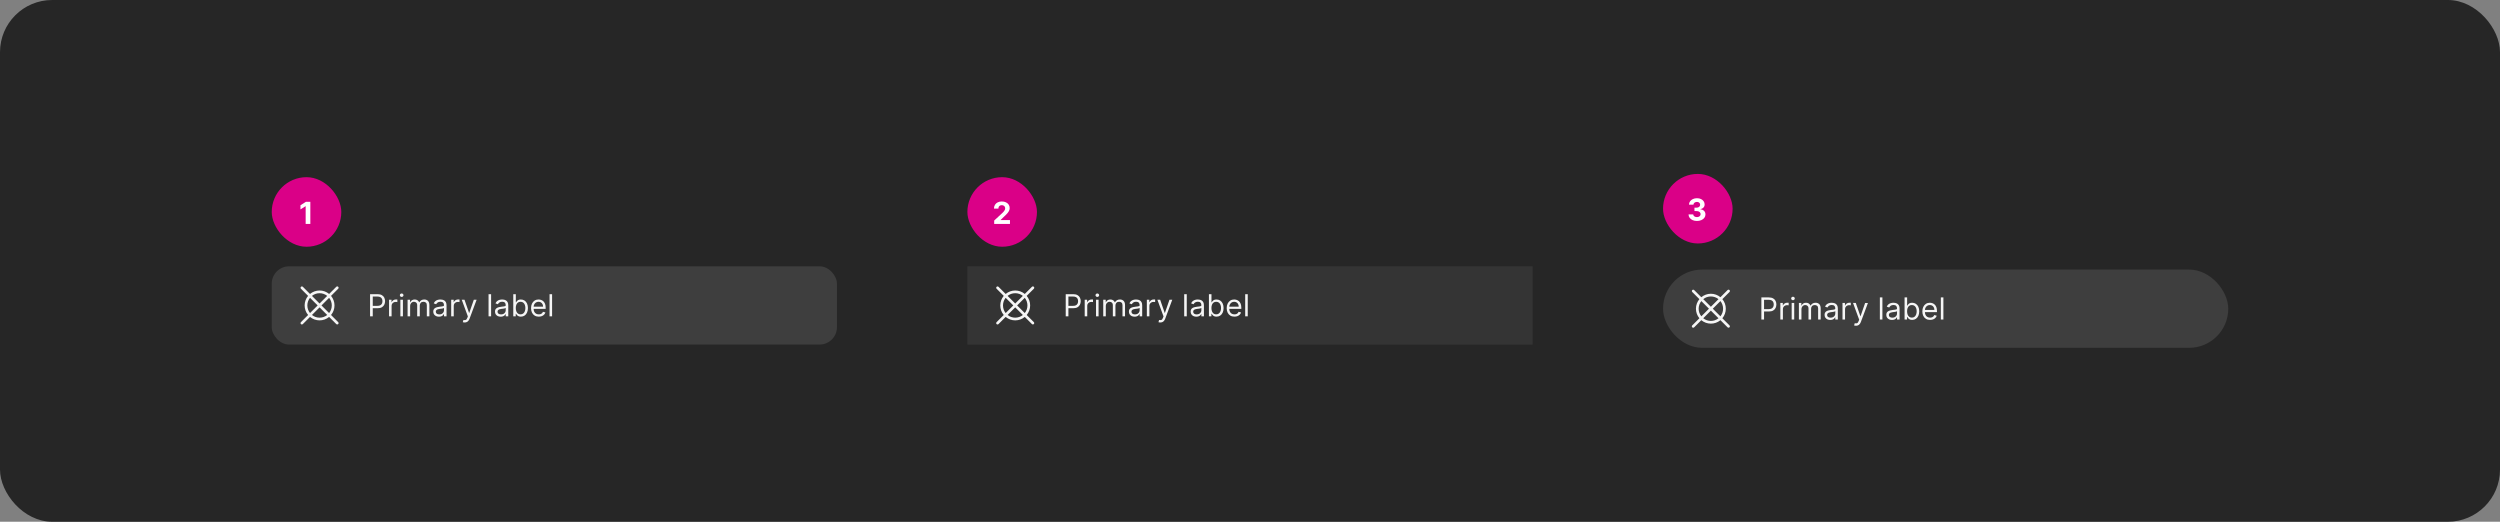 <svg width="1150" height="240" viewBox="0 0 1150 240" fill="none" xmlns="http://www.w3.org/2000/svg">
<rect x="0" y="0" width="1150" height="240" fill="#808080" stroke="none"/>
<rect width="1150" height="240" rx="24" fill="#262626"/>
<rect x="125" y="81.5" width="32" height="32" rx="16" fill="#DA0087"/>
<path d="M142.755 92.818V103H140.602V94.862H140.543L138.211 96.323V94.414L140.732 92.818H142.755Z" fill="white"/>
<rect x="125" y="122.5" width="260" height="36" rx="8" fill="white" fill-opacity="0.11"/>
<path d="M152.281 144.897C153.307 143.662 153.868 142.106 153.868 140.5C153.868 138.894 153.307 137.339 152.281 136.103L155.567 132.817C155.626 132.759 155.673 132.69 155.706 132.614C155.738 132.538 155.755 132.456 155.756 132.373C155.756 132.291 155.74 132.209 155.709 132.132C155.677 132.055 155.631 131.986 155.573 131.927C155.514 131.869 155.444 131.823 155.368 131.791C155.291 131.76 155.209 131.744 155.127 131.744C155.044 131.745 154.962 131.762 154.886 131.794C154.81 131.827 154.741 131.874 154.683 131.933L151.398 135.218C150.164 134.189 148.607 133.625 147 133.625C145.393 133.625 143.836 134.189 142.602 135.218L139.317 131.933C139.199 131.818 139.041 131.755 138.877 131.756C138.712 131.757 138.555 131.822 138.439 131.939C138.322 132.055 138.257 132.212 138.256 132.377C138.255 132.541 138.318 132.699 138.433 132.817L141.719 136.103C140.693 137.338 140.131 138.894 140.131 140.5C140.131 142.106 140.693 143.662 141.719 144.897L138.433 148.183C138.374 148.241 138.327 148.31 138.294 148.386C138.262 148.462 138.245 148.544 138.244 148.627C138.244 148.709 138.26 148.791 138.291 148.868C138.323 148.944 138.369 149.014 138.427 149.073C138.486 149.131 138.555 149.177 138.632 149.209C138.709 149.24 138.791 149.256 138.873 149.256C138.956 149.255 139.038 149.238 139.114 149.206C139.19 149.173 139.259 149.126 139.317 149.067L142.602 145.782C143.836 146.811 145.393 147.375 147 147.375C148.607 147.375 150.164 146.811 151.398 145.782L154.683 149.067C154.801 149.182 154.959 149.245 155.123 149.244C155.288 149.243 155.445 149.178 155.561 149.061C155.678 148.945 155.743 148.788 155.744 148.623C155.745 148.459 155.682 148.301 155.567 148.183L152.281 144.897ZM151.393 144.01L147.884 140.5L151.393 136.99C152.188 137.988 152.62 139.225 152.62 140.5C152.62 141.775 152.188 143.012 151.393 144.01ZM147 134.875C148.276 134.872 149.515 135.307 150.51 136.107L147 139.616L143.49 136.107C144.485 135.307 145.724 134.872 147 134.875ZM142.606 136.99L146.116 140.5L142.606 144.01C141.812 143.012 141.379 141.775 141.379 140.5C141.379 139.225 141.812 137.988 142.606 136.99ZM147 146.125C145.724 146.128 144.485 145.693 143.49 144.893L147 141.384L150.51 144.893C149.515 145.693 148.276 146.128 147 146.125Z" fill="white" fill-opacity="0.95"/>
<path d="M170.233 145.5V135.318H173.673C174.472 135.318 175.125 135.462 175.632 135.751C176.143 136.036 176.52 136.422 176.766 136.909C177.011 137.396 177.134 137.94 177.134 138.54C177.134 139.14 177.011 139.685 176.766 140.175C176.524 140.666 176.149 141.057 175.642 141.349C175.135 141.637 174.485 141.781 173.693 141.781H171.227V140.688H173.653C174.2 140.688 174.639 140.593 174.971 140.404C175.302 140.215 175.543 139.96 175.692 139.638C175.844 139.314 175.92 138.947 175.92 138.54C175.92 138.132 175.844 137.768 175.692 137.446C175.543 137.125 175.301 136.873 174.966 136.69C174.631 136.505 174.187 136.412 173.634 136.412H171.466V145.5H170.233ZM178.961 145.5V137.864H180.094V139.017H180.174C180.313 138.639 180.565 138.333 180.929 138.097C181.294 137.862 181.705 137.744 182.162 137.744C182.248 137.744 182.356 137.746 182.485 137.749C182.615 137.753 182.712 137.758 182.779 137.764V138.957C182.739 138.947 182.648 138.933 182.505 138.913C182.366 138.889 182.219 138.878 182.063 138.878C181.692 138.878 181.36 138.956 181.069 139.112C180.78 139.264 180.551 139.476 180.382 139.748C180.217 140.016 180.134 140.323 180.134 140.668V145.5H178.961ZM184.17 145.5V137.864H185.343V145.5H184.17ZM184.766 136.591C184.537 136.591 184.34 136.513 184.175 136.357C184.012 136.201 183.931 136.014 183.931 135.795C183.931 135.577 184.012 135.389 184.175 135.234C184.34 135.078 184.537 135 184.766 135C184.995 135 185.19 135.078 185.353 135.234C185.519 135.389 185.601 135.577 185.601 135.795C185.601 136.014 185.519 136.201 185.353 136.357C185.19 136.513 184.995 136.591 184.766 136.591ZM187.492 145.5V137.864H188.625V139.057H188.725C188.884 138.649 189.141 138.333 189.495 138.107C189.85 137.879 190.276 137.764 190.773 137.764C191.277 137.764 191.696 137.879 192.031 138.107C192.369 138.333 192.632 138.649 192.821 139.057H192.901C193.096 138.662 193.39 138.349 193.781 138.117C194.172 137.882 194.641 137.764 195.188 137.764C195.871 137.764 196.429 137.978 196.863 138.406C197.297 138.83 197.515 139.491 197.515 140.389V145.5H196.341V140.389C196.341 139.826 196.187 139.423 195.879 139.181C195.571 138.939 195.208 138.818 194.79 138.818C194.253 138.818 193.837 138.981 193.542 139.305C193.247 139.627 193.1 140.035 193.1 140.528V145.5H191.907V140.27C191.907 139.836 191.766 139.486 191.484 139.221C191.202 138.952 190.839 138.818 190.395 138.818C190.09 138.818 189.805 138.899 189.54 139.062C189.278 139.224 189.066 139.45 188.904 139.738C188.745 140.023 188.665 140.353 188.665 140.727V145.5H187.492ZM201.907 145.679C201.423 145.679 200.984 145.588 200.589 145.406C200.195 145.22 199.882 144.953 199.65 144.605C199.418 144.254 199.302 143.83 199.302 143.332C199.302 142.895 199.388 142.54 199.56 142.268C199.733 141.993 199.963 141.778 200.251 141.622C200.54 141.466 200.858 141.35 201.206 141.274C201.557 141.195 201.91 141.132 202.265 141.085C202.729 141.026 203.105 140.981 203.393 140.951C203.685 140.918 203.897 140.863 204.03 140.787C204.166 140.711 204.234 140.578 204.234 140.389V140.349C204.234 139.859 204.099 139.478 203.831 139.206C203.566 138.934 203.163 138.798 202.623 138.798C202.063 138.798 201.624 138.921 201.305 139.166C200.987 139.411 200.763 139.673 200.634 139.952L199.521 139.554C199.719 139.09 199.985 138.729 200.316 138.47C200.651 138.208 201.015 138.026 201.41 137.923C201.808 137.817 202.199 137.764 202.583 137.764C202.828 137.764 203.11 137.794 203.428 137.854C203.75 137.91 204.06 138.028 204.358 138.207C204.66 138.386 204.91 138.656 205.109 139.017C205.308 139.378 205.407 139.862 205.407 140.469V145.5H204.234V144.466H204.174C204.094 144.632 203.962 144.809 203.776 144.998C203.591 145.187 203.344 145.348 203.036 145.48C202.727 145.613 202.351 145.679 201.907 145.679ZM202.086 144.625C202.55 144.625 202.941 144.534 203.259 144.352C203.581 144.169 203.823 143.934 203.985 143.646C204.151 143.357 204.234 143.054 204.234 142.736V141.662C204.184 141.722 204.075 141.776 203.906 141.826C203.74 141.872 203.548 141.914 203.329 141.95C203.113 141.983 202.903 142.013 202.697 142.04C202.495 142.063 202.331 142.083 202.205 142.099C201.9 142.139 201.615 142.204 201.35 142.293C201.088 142.379 200.876 142.51 200.714 142.686C200.555 142.858 200.475 143.094 200.475 143.392C200.475 143.8 200.626 144.108 200.928 144.317C201.232 144.522 201.619 144.625 202.086 144.625ZM207.548 145.5V137.864H208.682V139.017H208.762C208.901 138.639 209.153 138.333 209.517 138.097C209.882 137.862 210.293 137.744 210.75 137.744C210.836 137.744 210.944 137.746 211.073 137.749C211.203 137.753 211.3 137.758 211.367 137.764V138.957C211.327 138.947 211.236 138.933 211.093 138.913C210.954 138.889 210.807 138.878 210.651 138.878C210.28 138.878 209.948 138.956 209.656 139.112C209.368 139.264 209.139 139.476 208.97 139.748C208.805 140.016 208.722 140.323 208.722 140.668V145.5H207.548ZM213.746 148.344C213.547 148.344 213.369 148.327 213.214 148.294C213.058 148.264 212.95 148.234 212.89 148.205L213.189 147.17C213.616 147.28 213.973 147.277 214.258 147.161C214.543 147.048 214.79 146.706 214.998 146.136L215.217 145.54L212.393 137.864H213.666L215.774 143.949H215.854L217.961 137.864L219.244 137.884L215.993 146.614C215.847 147.001 215.666 147.323 215.451 147.578C215.235 147.837 214.985 148.029 214.7 148.155C214.418 148.281 214.1 148.344 213.746 148.344ZM225.907 135.318V145.5H224.734V135.318H225.907ZM230.303 145.679C229.82 145.679 229.38 145.588 228.986 145.406C228.592 145.22 228.278 144.953 228.046 144.605C227.814 144.254 227.698 143.83 227.698 143.332C227.698 142.895 227.785 142.54 227.957 142.268C228.129 141.993 228.36 141.778 228.648 141.622C228.936 141.466 229.254 141.35 229.602 141.274C229.954 141.195 230.307 141.132 230.661 141.085C231.125 141.026 231.502 140.981 231.79 140.951C232.082 140.918 232.294 140.863 232.426 140.787C232.562 140.711 232.63 140.578 232.63 140.389V140.349C232.63 139.859 232.496 139.478 232.227 139.206C231.962 138.934 231.56 138.798 231.019 138.798C230.459 138.798 230.02 138.921 229.702 139.166C229.384 139.411 229.16 139.673 229.031 139.952L227.917 139.554C228.116 139.09 228.381 138.729 228.713 138.47C229.047 138.208 229.412 138.026 229.806 137.923C230.204 137.817 230.595 137.764 230.98 137.764C231.225 137.764 231.507 137.794 231.825 137.854C232.146 137.91 232.456 138.028 232.754 138.207C233.056 138.386 233.306 138.656 233.505 139.017C233.704 139.378 233.803 139.862 233.803 140.469V145.5H232.63V144.466H232.57C232.491 144.632 232.358 144.809 232.173 144.998C231.987 145.187 231.74 145.348 231.432 145.48C231.124 145.613 230.748 145.679 230.303 145.679ZM230.482 144.625C230.946 144.625 231.338 144.534 231.656 144.352C231.977 144.169 232.219 143.934 232.382 143.646C232.547 143.357 232.63 143.054 232.63 142.736V141.662C232.58 141.722 232.471 141.776 232.302 141.826C232.136 141.872 231.944 141.914 231.725 141.95C231.51 141.983 231.299 142.013 231.094 142.04C230.892 142.063 230.728 142.083 230.602 142.099C230.297 142.139 230.012 142.204 229.747 142.293C229.485 142.379 229.273 142.51 229.11 142.686C228.951 142.858 228.872 143.094 228.872 143.392C228.872 143.8 229.022 144.108 229.324 144.317C229.629 144.522 230.015 144.625 230.482 144.625ZM236.104 145.5V135.318H237.277V139.077H237.377C237.463 138.944 237.582 138.775 237.735 138.57C237.891 138.361 238.113 138.175 238.401 138.013C238.693 137.847 239.087 137.764 239.584 137.764C240.227 137.764 240.794 137.925 241.284 138.246C241.775 138.568 242.158 139.024 242.433 139.614C242.708 140.204 242.846 140.9 242.846 141.702C242.846 142.51 242.708 143.211 242.433 143.805C242.158 144.395 241.777 144.852 241.289 145.177C240.802 145.498 240.24 145.659 239.604 145.659C239.114 145.659 238.721 145.578 238.426 145.415C238.131 145.25 237.904 145.062 237.745 144.854C237.586 144.642 237.463 144.466 237.377 144.327H237.238V145.5H236.104ZM237.257 141.682C237.257 142.259 237.342 142.767 237.511 143.208C237.68 143.646 237.927 143.989 238.252 144.237C238.577 144.482 238.974 144.605 239.445 144.605C239.935 144.605 240.345 144.476 240.673 144.217C241.004 143.955 241.253 143.604 241.419 143.163C241.588 142.719 241.672 142.225 241.672 141.682C241.672 141.145 241.589 140.661 241.424 140.23C241.261 139.796 241.014 139.453 240.683 139.201C240.355 138.946 239.942 138.818 239.445 138.818C238.968 138.818 238.567 138.939 238.242 139.181C237.917 139.42 237.672 139.754 237.506 140.185C237.34 140.613 237.257 141.112 237.257 141.682ZM247.842 145.659C247.106 145.659 246.471 145.497 245.938 145.172C245.408 144.844 244.998 144.386 244.71 143.8C244.425 143.21 244.282 142.524 244.282 141.741C244.282 140.959 244.425 140.27 244.71 139.673C244.998 139.073 245.399 138.606 245.913 138.271C246.43 137.933 247.033 137.764 247.723 137.764C248.12 137.764 248.513 137.83 248.901 137.963C249.289 138.096 249.642 138.311 249.96 138.609C250.278 138.904 250.532 139.295 250.721 139.783C250.909 140.27 251.004 140.87 251.004 141.582V142.08H245.118V141.065H249.811C249.811 140.634 249.725 140.25 249.552 139.912C249.383 139.574 249.141 139.307 248.826 139.112C248.515 138.916 248.147 138.818 247.723 138.818C247.255 138.818 246.851 138.934 246.51 139.166C246.172 139.395 245.911 139.693 245.729 140.061C245.547 140.429 245.456 140.823 245.456 141.244V141.92C245.456 142.497 245.555 142.986 245.754 143.387C245.956 143.785 246.236 144.088 246.594 144.297C246.952 144.502 247.368 144.605 247.842 144.605C248.15 144.605 248.429 144.562 248.677 144.476C248.929 144.386 249.146 144.254 249.328 144.078C249.511 143.899 249.652 143.677 249.751 143.412L250.885 143.73C250.765 144.115 250.565 144.453 250.283 144.744C250.001 145.033 249.653 145.258 249.239 145.42C248.825 145.58 248.359 145.659 247.842 145.659ZM253.962 135.318V145.5H252.789V135.318H253.962Z" fill="white" fill-opacity="0.95"/>
<rect x="445" y="81.5" width="32" height="32" rx="16" fill="#DA0087"/>
<path d="M457.325 103V101.449L460.95 98.093C461.258 97.795 461.516 97.526 461.725 97.288C461.937 97.049 462.098 96.815 462.207 96.587C462.317 96.355 462.371 96.104 462.371 95.836C462.371 95.538 462.304 95.281 462.168 95.065C462.032 94.847 461.846 94.679 461.611 94.563C461.375 94.444 461.109 94.384 460.81 94.384C460.499 94.384 460.227 94.447 459.995 94.573C459.763 94.699 459.584 94.88 459.458 95.115C459.332 95.35 459.269 95.63 459.269 95.955H457.226C457.226 95.289 457.377 94.711 457.678 94.22C457.98 93.73 458.402 93.35 458.946 93.082C459.49 92.813 460.116 92.679 460.825 92.679C461.554 92.679 462.189 92.808 462.729 93.067C463.273 93.322 463.696 93.677 463.997 94.131C464.299 94.585 464.45 95.105 464.45 95.692C464.45 96.076 464.373 96.456 464.221 96.83C464.072 97.205 463.805 97.621 463.42 98.078C463.036 98.532 462.494 99.077 461.795 99.714L460.308 101.17V101.24H464.584V103H457.325Z" fill="white"/>
<rect width="260" height="36" transform="translate(445 122.5)" fill="white" fill-opacity="0.07"/>
<path d="M472.281 144.897C473.307 143.662 473.868 142.106 473.868 140.5C473.868 138.894 473.307 137.339 472.281 136.103L475.567 132.817C475.626 132.759 475.673 132.69 475.706 132.614C475.738 132.538 475.755 132.456 475.756 132.373C475.756 132.291 475.74 132.209 475.709 132.132C475.677 132.055 475.631 131.986 475.573 131.927C475.514 131.869 475.444 131.823 475.368 131.791C475.291 131.76 475.209 131.744 475.127 131.744C475.044 131.745 474.962 131.762 474.886 131.794C474.81 131.827 474.741 131.874 474.683 131.933L471.398 135.218C470.164 134.189 468.607 133.625 467 133.625C465.393 133.625 463.836 134.189 462.602 135.218L459.317 131.933C459.199 131.818 459.041 131.755 458.877 131.756C458.712 131.757 458.555 131.822 458.439 131.939C458.322 132.055 458.257 132.212 458.256 132.377C458.255 132.541 458.318 132.699 458.433 132.817L461.719 136.103C460.693 137.338 460.131 138.894 460.131 140.5C460.131 142.106 460.693 143.662 461.719 144.897L458.433 148.183C458.374 148.241 458.327 148.31 458.294 148.386C458.262 148.462 458.245 148.544 458.244 148.627C458.244 148.709 458.26 148.791 458.291 148.868C458.323 148.944 458.369 149.014 458.427 149.073C458.486 149.131 458.555 149.177 458.632 149.209C458.709 149.24 458.791 149.256 458.873 149.256C458.956 149.255 459.038 149.238 459.114 149.206C459.19 149.173 459.259 149.126 459.317 149.067L462.602 145.782C463.836 146.811 465.393 147.375 467 147.375C468.607 147.375 470.164 146.811 471.398 145.782L474.683 149.067C474.801 149.182 474.959 149.245 475.123 149.244C475.288 149.243 475.445 149.178 475.561 149.061C475.678 148.945 475.743 148.788 475.744 148.623C475.745 148.459 475.682 148.301 475.567 148.183L472.281 144.897ZM471.393 144.01L467.884 140.5L471.393 136.99C472.188 137.988 472.62 139.225 472.62 140.5C472.62 141.775 472.188 143.012 471.393 144.01ZM467 134.875C468.276 134.872 469.515 135.307 470.51 136.107L467 139.616L463.49 136.107C464.485 135.307 465.724 134.872 467 134.875ZM462.606 136.99L466.116 140.5L462.606 144.01C461.812 143.012 461.379 141.775 461.379 140.5C461.379 139.225 461.812 137.988 462.606 136.99ZM467 146.125C465.724 146.128 464.485 145.693 463.49 144.893L467 141.384L470.51 144.893C469.515 145.693 468.276 146.128 467 146.125Z" fill="white" fill-opacity="0.95"/>
<path d="M490.233 145.5V135.318H493.673C494.472 135.318 495.125 135.462 495.632 135.751C496.143 136.036 496.52 136.422 496.766 136.909C497.011 137.396 497.134 137.94 497.134 138.54C497.134 139.14 497.011 139.685 496.766 140.175C496.524 140.666 496.149 141.057 495.642 141.349C495.135 141.637 494.485 141.781 493.693 141.781H491.227V140.688H493.653C494.2 140.688 494.639 140.593 494.971 140.404C495.302 140.215 495.543 139.96 495.692 139.638C495.844 139.314 495.92 138.947 495.92 138.54C495.92 138.132 495.844 137.768 495.692 137.446C495.543 137.125 495.301 136.873 494.966 136.69C494.631 136.505 494.187 136.412 493.634 136.412H491.466V145.5H490.233ZM498.961 145.5V137.864H500.094V139.017H500.174C500.313 138.639 500.565 138.333 500.929 138.097C501.294 137.862 501.705 137.744 502.162 137.744C502.248 137.744 502.356 137.746 502.485 137.749C502.615 137.753 502.712 137.758 502.779 137.764V138.957C502.739 138.947 502.648 138.933 502.505 138.913C502.366 138.889 502.219 138.878 502.063 138.878C501.692 138.878 501.36 138.956 501.069 139.112C500.78 139.264 500.551 139.476 500.382 139.748C500.217 140.016 500.134 140.323 500.134 140.668V145.5H498.961ZM504.17 145.5V137.864H505.343V145.5H504.17ZM504.766 136.591C504.537 136.591 504.34 136.513 504.175 136.357C504.012 136.201 503.931 136.014 503.931 135.795C503.931 135.577 504.012 135.389 504.175 135.234C504.34 135.078 504.537 135 504.766 135C504.995 135 505.19 135.078 505.353 135.234C505.519 135.389 505.601 135.577 505.601 135.795C505.601 136.014 505.519 136.201 505.353 136.357C505.19 136.513 504.995 136.591 504.766 136.591ZM507.492 145.5V137.864H508.625V139.057H508.725C508.884 138.649 509.141 138.333 509.495 138.107C509.85 137.879 510.276 137.764 510.773 137.764C511.277 137.764 511.696 137.879 512.031 138.107C512.369 138.333 512.632 138.649 512.821 139.057H512.901C513.096 138.662 513.39 138.349 513.781 138.117C514.172 137.882 514.641 137.764 515.188 137.764C515.871 137.764 516.429 137.978 516.863 138.406C517.297 138.83 517.515 139.491 517.515 140.389V145.5H516.341V140.389C516.341 139.826 516.187 139.423 515.879 139.181C515.571 138.939 515.208 138.818 514.79 138.818C514.253 138.818 513.837 138.981 513.542 139.305C513.247 139.627 513.1 140.035 513.1 140.528V145.5H511.907V140.27C511.907 139.836 511.766 139.486 511.484 139.221C511.202 138.952 510.839 138.818 510.395 138.818C510.09 138.818 509.805 138.899 509.54 139.062C509.278 139.224 509.066 139.45 508.904 139.738C508.745 140.023 508.665 140.353 508.665 140.727V145.5H507.492ZM521.907 145.679C521.423 145.679 520.984 145.588 520.589 145.406C520.195 145.22 519.882 144.953 519.65 144.605C519.418 144.254 519.302 143.83 519.302 143.332C519.302 142.895 519.388 142.54 519.56 142.268C519.733 141.993 519.963 141.778 520.251 141.622C520.54 141.466 520.858 141.35 521.206 141.274C521.557 141.195 521.91 141.132 522.265 141.085C522.729 141.026 523.105 140.981 523.393 140.951C523.685 140.918 523.897 140.863 524.03 140.787C524.166 140.711 524.234 140.578 524.234 140.389V140.349C524.234 139.859 524.099 139.478 523.831 139.206C523.566 138.934 523.163 138.798 522.623 138.798C522.063 138.798 521.624 138.921 521.305 139.166C520.987 139.411 520.763 139.673 520.634 139.952L519.521 139.554C519.719 139.09 519.985 138.729 520.316 138.47C520.651 138.208 521.015 138.026 521.41 137.923C521.808 137.817 522.199 137.764 522.583 137.764C522.828 137.764 523.11 137.794 523.428 137.854C523.75 137.91 524.06 138.028 524.358 138.207C524.66 138.386 524.91 138.656 525.109 139.017C525.308 139.378 525.407 139.862 525.407 140.469V145.5H524.234V144.466H524.174C524.094 144.632 523.962 144.809 523.776 144.998C523.591 145.187 523.344 145.348 523.036 145.48C522.727 145.613 522.351 145.679 521.907 145.679ZM522.086 144.625C522.55 144.625 522.941 144.534 523.259 144.352C523.581 144.169 523.823 143.934 523.985 143.646C524.151 143.357 524.234 143.054 524.234 142.736V141.662C524.184 141.722 524.075 141.776 523.906 141.826C523.74 141.872 523.548 141.914 523.329 141.95C523.113 141.983 522.903 142.013 522.697 142.04C522.495 142.063 522.331 142.083 522.205 142.099C521.9 142.139 521.615 142.204 521.35 142.293C521.088 142.379 520.876 142.51 520.714 142.686C520.555 142.858 520.475 143.094 520.475 143.392C520.475 143.8 520.626 144.108 520.928 144.317C521.232 144.522 521.619 144.625 522.086 144.625ZM527.548 145.5V137.864H528.682V139.017H528.762C528.901 138.639 529.153 138.333 529.517 138.097C529.882 137.862 530.293 137.744 530.75 137.744C530.836 137.744 530.944 137.746 531.073 137.749C531.203 137.753 531.3 137.758 531.367 137.764V138.957C531.327 138.947 531.236 138.933 531.093 138.913C530.954 138.889 530.807 138.878 530.651 138.878C530.28 138.878 529.948 138.956 529.656 139.112C529.368 139.264 529.139 139.476 528.97 139.748C528.805 140.016 528.722 140.323 528.722 140.668V145.5H527.548ZM533.746 148.344C533.547 148.344 533.369 148.327 533.214 148.294C533.058 148.264 532.95 148.234 532.89 148.205L533.189 147.17C533.616 147.28 533.973 147.277 534.258 147.161C534.543 147.048 534.79 146.706 534.998 146.136L535.217 145.54L532.393 137.864H533.666L535.774 143.949H535.854L537.961 137.864L539.244 137.884L535.993 146.614C535.847 147.001 535.666 147.323 535.451 147.578C535.235 147.837 534.985 148.029 534.7 148.155C534.418 148.281 534.1 148.344 533.746 148.344ZM545.907 135.318V145.5H544.734V135.318H545.907ZM550.303 145.679C549.82 145.679 549.38 145.588 548.986 145.406C548.592 145.22 548.278 144.953 548.046 144.605C547.814 144.254 547.698 143.83 547.698 143.332C547.698 142.895 547.785 142.54 547.957 142.268C548.129 141.993 548.36 141.778 548.648 141.622C548.936 141.466 549.254 141.35 549.602 141.274C549.954 141.195 550.307 141.132 550.661 141.085C551.125 141.026 551.502 140.981 551.79 140.951C552.082 140.918 552.294 140.863 552.426 140.787C552.562 140.711 552.63 140.578 552.63 140.389V140.349C552.63 139.859 552.496 139.478 552.227 139.206C551.962 138.934 551.56 138.798 551.019 138.798C550.459 138.798 550.02 138.921 549.702 139.166C549.384 139.411 549.16 139.673 549.031 139.952L547.917 139.554C548.116 139.09 548.381 138.729 548.713 138.47C549.047 138.208 549.412 138.026 549.806 137.923C550.204 137.817 550.595 137.764 550.98 137.764C551.225 137.764 551.507 137.794 551.825 137.854C552.146 137.91 552.456 138.028 552.754 138.207C553.056 138.386 553.306 138.656 553.505 139.017C553.704 139.378 553.803 139.862 553.803 140.469V145.5H552.63V144.466H552.57C552.491 144.632 552.358 144.809 552.173 144.998C551.987 145.187 551.74 145.348 551.432 145.48C551.124 145.613 550.748 145.679 550.303 145.679ZM550.482 144.625C550.946 144.625 551.338 144.534 551.656 144.352C551.977 144.169 552.219 143.934 552.382 143.646C552.547 143.357 552.63 143.054 552.63 142.736V141.662C552.58 141.722 552.471 141.776 552.302 141.826C552.136 141.872 551.944 141.914 551.725 141.95C551.51 141.983 551.299 142.013 551.094 142.04C550.892 142.063 550.728 142.083 550.602 142.099C550.297 142.139 550.012 142.204 549.747 142.293C549.485 142.379 549.273 142.51 549.11 142.686C548.951 142.858 548.872 143.094 548.872 143.392C548.872 143.8 549.022 144.108 549.324 144.317C549.629 144.522 550.015 144.625 550.482 144.625ZM556.104 145.5V135.318H557.277V139.077H557.377C557.463 138.944 557.582 138.775 557.735 138.57C557.891 138.361 558.113 138.175 558.401 138.013C558.693 137.847 559.087 137.764 559.584 137.764C560.227 137.764 560.794 137.925 561.284 138.246C561.775 138.568 562.158 139.024 562.433 139.614C562.708 140.204 562.846 140.9 562.846 141.702C562.846 142.51 562.708 143.211 562.433 143.805C562.158 144.395 561.777 144.852 561.289 145.177C560.802 145.498 560.24 145.659 559.604 145.659C559.114 145.659 558.721 145.578 558.426 145.415C558.131 145.25 557.904 145.062 557.745 144.854C557.586 144.642 557.463 144.466 557.377 144.327H557.238V145.5H556.104ZM557.257 141.682C557.257 142.259 557.342 142.767 557.511 143.208C557.68 143.646 557.927 143.989 558.252 144.237C558.577 144.482 558.974 144.605 559.445 144.605C559.935 144.605 560.345 144.476 560.673 144.217C561.004 143.955 561.253 143.604 561.419 143.163C561.588 142.719 561.672 142.225 561.672 141.682C561.672 141.145 561.589 140.661 561.424 140.23C561.261 139.796 561.014 139.453 560.683 139.201C560.355 138.946 559.942 138.818 559.445 138.818C558.968 138.818 558.567 138.939 558.242 139.181C557.917 139.42 557.672 139.754 557.506 140.185C557.34 140.613 557.257 141.112 557.257 141.682ZM567.842 145.659C567.106 145.659 566.471 145.497 565.938 145.172C565.408 144.844 564.998 144.386 564.71 143.8C564.425 143.21 564.282 142.524 564.282 141.741C564.282 140.959 564.425 140.27 564.71 139.673C564.998 139.073 565.399 138.606 565.913 138.271C566.43 137.933 567.033 137.764 567.723 137.764C568.12 137.764 568.513 137.83 568.901 137.963C569.289 138.096 569.642 138.311 569.96 138.609C570.278 138.904 570.532 139.295 570.721 139.783C570.909 140.27 571.004 140.87 571.004 141.582V142.08H565.118V141.065H569.811C569.811 140.634 569.725 140.25 569.552 139.912C569.383 139.574 569.141 139.307 568.826 139.112C568.515 138.916 568.147 138.818 567.723 138.818C567.255 138.818 566.851 138.934 566.51 139.166C566.172 139.395 565.911 139.693 565.729 140.061C565.547 140.429 565.456 140.823 565.456 141.244V141.92C565.456 142.497 565.555 142.986 565.754 143.387C565.956 143.785 566.236 144.088 566.594 144.297C566.952 144.502 567.368 144.605 567.842 144.605C568.15 144.605 568.429 144.562 568.677 144.476C568.929 144.386 569.146 144.254 569.328 144.078C569.511 143.899 569.652 143.677 569.751 143.412L570.885 143.73C570.765 144.115 570.565 144.453 570.283 144.744C570.001 145.033 569.653 145.258 569.239 145.42C568.825 145.58 568.359 145.659 567.842 145.659ZM573.962 135.318V145.5H572.789V135.318H573.962Z" fill="white" fill-opacity="0.95"/>
<rect x="765" y="80" width="32" height="32" rx="16" fill="#DA0087"/>
<path d="M780.589 101.639C779.846 101.639 779.185 101.512 778.605 101.256C778.028 100.998 777.573 100.643 777.238 100.192C776.906 99.738 776.736 99.215 776.726 98.621H778.893C778.907 98.87 778.988 99.089 779.137 99.278C779.29 99.463 779.492 99.608 779.744 99.71C779.996 99.813 780.279 99.864 780.594 99.864C780.922 99.864 781.212 99.806 781.464 99.69C781.716 99.574 781.913 99.414 782.055 99.208C782.198 99.003 782.269 98.766 782.269 98.497C782.269 98.225 782.193 97.985 782.04 97.776C781.891 97.564 781.676 97.398 781.394 97.279C781.116 97.16 780.784 97.1 780.4 97.1H779.45V95.519H780.4C780.725 95.519 781.011 95.463 781.26 95.35C781.512 95.237 781.707 95.082 781.847 94.883C781.986 94.681 782.055 94.445 782.055 94.177C782.055 93.922 781.994 93.698 781.871 93.506C781.752 93.31 781.583 93.158 781.364 93.048C781.149 92.939 780.897 92.884 780.609 92.884C780.317 92.884 780.05 92.937 779.808 93.043C779.566 93.146 779.372 93.294 779.227 93.486C779.081 93.678 779.003 93.903 778.993 94.162H776.93C776.94 93.575 777.107 93.058 777.432 92.611C777.757 92.163 778.194 91.814 778.744 91.562C779.298 91.307 779.923 91.179 780.619 91.179C781.321 91.179 781.936 91.307 782.463 91.562C782.99 91.817 783.399 92.162 783.691 92.596C783.986 93.027 784.132 93.511 784.129 94.048C784.132 94.618 783.955 95.093 783.597 95.474C783.242 95.856 782.78 96.097 782.21 96.2V96.28C782.959 96.376 783.529 96.636 783.92 97.06C784.314 97.481 784.51 98.008 784.506 98.641C784.51 99.221 784.342 99.737 784.004 100.188C783.67 100.638 783.207 100.993 782.617 101.251C782.027 101.51 781.351 101.639 780.589 101.639Z" fill="white"/>
<rect x="765" y="124" width="260" height="36" rx="18" fill="white" fill-opacity="0.11"/>
<path d="M792.281 146.397C793.307 145.162 793.868 143.606 793.868 142C793.868 140.394 793.307 138.839 792.281 137.603L795.567 134.317C795.626 134.259 795.673 134.19 795.706 134.114C795.738 134.038 795.755 133.956 795.756 133.873C795.756 133.791 795.74 133.709 795.709 133.632C795.677 133.555 795.631 133.486 795.573 133.427C795.514 133.369 795.444 133.323 795.368 133.291C795.291 133.26 795.209 133.244 795.127 133.244C795.044 133.245 794.962 133.262 794.886 133.294C794.81 133.327 794.741 133.374 794.683 133.433L791.398 136.718C790.164 135.689 788.607 135.125 787 135.125C785.393 135.125 783.836 135.689 782.602 136.718L779.317 133.433C779.199 133.318 779.041 133.255 778.877 133.256C778.712 133.257 778.555 133.322 778.439 133.439C778.322 133.555 778.257 133.712 778.256 133.877C778.255 134.041 778.318 134.199 778.433 134.317L781.719 137.603C780.693 138.838 780.131 140.394 780.131 142C780.131 143.606 780.693 145.162 781.719 146.397L778.433 149.683C778.374 149.741 778.327 149.81 778.294 149.886C778.262 149.962 778.245 150.044 778.244 150.127C778.244 150.209 778.26 150.291 778.291 150.368C778.323 150.444 778.369 150.514 778.427 150.573C778.486 150.631 778.555 150.677 778.632 150.709C778.709 150.74 778.791 150.756 778.873 150.756C778.956 150.755 779.038 150.738 779.114 150.706C779.19 150.673 779.259 150.626 779.317 150.567L782.602 147.282C783.836 148.311 785.393 148.875 787 148.875C788.607 148.875 790.164 148.311 791.398 147.282L794.683 150.567C794.801 150.682 794.959 150.745 795.123 150.744C795.288 150.743 795.445 150.678 795.561 150.561C795.678 150.445 795.743 150.288 795.744 150.123C795.745 149.959 795.682 149.801 795.567 149.683L792.281 146.397ZM791.393 145.51L787.884 142L791.393 138.49C792.188 139.488 792.62 140.725 792.62 142C792.62 143.275 792.188 144.512 791.393 145.51ZM787 136.375C788.276 136.372 789.515 136.807 790.51 137.607L787 141.116L783.49 137.607C784.485 136.807 785.724 136.372 787 136.375ZM782.606 138.49L786.116 142L782.606 145.51C781.812 144.512 781.379 143.275 781.379 142C781.379 140.725 781.812 139.488 782.606 138.49ZM787 147.625C785.724 147.628 784.485 147.193 783.49 146.393L787 142.884L790.51 146.393C789.515 147.193 788.276 147.628 787 147.625Z" fill="white" fill-opacity="0.95"/>
<path d="M810.233 147V136.818H813.673C814.472 136.818 815.125 136.962 815.632 137.251C816.143 137.536 816.52 137.922 816.766 138.409C817.011 138.896 817.134 139.44 817.134 140.04C817.134 140.64 817.011 141.185 816.766 141.675C816.524 142.166 816.149 142.557 815.642 142.849C815.135 143.137 814.485 143.281 813.693 143.281H811.227V142.188H813.653C814.2 142.188 814.639 142.093 814.971 141.904C815.302 141.715 815.543 141.46 815.692 141.138C815.844 140.814 815.92 140.447 815.92 140.04C815.92 139.632 815.844 139.268 815.692 138.946C815.543 138.625 815.301 138.373 814.966 138.19C814.631 138.005 814.187 137.912 813.634 137.912H811.466V147H810.233ZM818.961 147V139.364H820.094V140.517H820.174C820.313 140.139 820.565 139.833 820.929 139.597C821.294 139.362 821.705 139.244 822.162 139.244C822.248 139.244 822.356 139.246 822.485 139.249C822.615 139.253 822.712 139.258 822.779 139.264V140.457C822.739 140.447 822.648 140.433 822.505 140.413C822.366 140.389 822.219 140.378 822.063 140.378C821.692 140.378 821.36 140.456 821.069 140.612C820.78 140.764 820.551 140.976 820.382 141.248C820.217 141.516 820.134 141.823 820.134 142.168V147H818.961ZM824.17 147V139.364H825.343V147H824.17ZM824.766 138.091C824.537 138.091 824.34 138.013 824.175 137.857C824.012 137.701 823.931 137.514 823.931 137.295C823.931 137.077 824.012 136.889 824.175 136.734C824.34 136.578 824.537 136.5 824.766 136.5C824.995 136.5 825.19 136.578 825.353 136.734C825.519 136.889 825.601 137.077 825.601 137.295C825.601 137.514 825.519 137.701 825.353 137.857C825.19 138.013 824.995 138.091 824.766 138.091ZM827.492 147V139.364H828.625V140.557H828.725C828.884 140.149 829.141 139.833 829.495 139.607C829.85 139.379 830.276 139.264 830.773 139.264C831.277 139.264 831.696 139.379 832.031 139.607C832.369 139.833 832.632 140.149 832.821 140.557H832.901C833.096 140.162 833.39 139.849 833.781 139.617C834.172 139.382 834.641 139.264 835.188 139.264C835.871 139.264 836.429 139.478 836.863 139.906C837.297 140.33 837.515 140.991 837.515 141.889V147H836.341V141.889C836.341 141.326 836.187 140.923 835.879 140.681C835.571 140.439 835.208 140.318 834.79 140.318C834.253 140.318 833.837 140.481 833.542 140.805C833.247 141.127 833.1 141.535 833.1 142.028V147H831.907V141.77C831.907 141.336 831.766 140.986 831.484 140.721C831.202 140.452 830.839 140.318 830.395 140.318C830.09 140.318 829.805 140.399 829.54 140.562C829.278 140.724 829.066 140.95 828.904 141.238C828.745 141.523 828.665 141.853 828.665 142.227V147H827.492ZM841.907 147.179C841.423 147.179 840.984 147.088 840.589 146.906C840.195 146.72 839.882 146.453 839.65 146.105C839.418 145.754 839.302 145.33 839.302 144.832C839.302 144.395 839.388 144.04 839.56 143.768C839.733 143.493 839.963 143.278 840.251 143.122C840.54 142.966 840.858 142.85 841.206 142.774C841.557 142.695 841.91 142.632 842.265 142.585C842.729 142.526 843.105 142.481 843.393 142.451C843.685 142.418 843.897 142.363 844.03 142.287C844.166 142.211 844.234 142.078 844.234 141.889V141.849C844.234 141.359 844.099 140.978 843.831 140.706C843.566 140.434 843.163 140.298 842.623 140.298C842.063 140.298 841.624 140.421 841.305 140.666C840.987 140.911 840.763 141.173 840.634 141.452L839.521 141.054C839.719 140.59 839.985 140.229 840.316 139.97C840.651 139.708 841.015 139.526 841.41 139.423C841.808 139.317 842.199 139.264 842.583 139.264C842.828 139.264 843.11 139.294 843.428 139.354C843.75 139.41 844.06 139.528 844.358 139.707C844.66 139.886 844.91 140.156 845.109 140.517C845.308 140.878 845.407 141.362 845.407 141.969V147H844.234V145.966H844.174C844.094 146.132 843.962 146.309 843.776 146.498C843.591 146.687 843.344 146.848 843.036 146.98C842.727 147.113 842.351 147.179 841.907 147.179ZM842.086 146.125C842.55 146.125 842.941 146.034 843.259 145.852C843.581 145.669 843.823 145.434 843.985 145.146C844.151 144.857 844.234 144.554 844.234 144.236V143.162C844.184 143.222 844.075 143.276 843.906 143.326C843.74 143.372 843.548 143.414 843.329 143.45C843.113 143.483 842.903 143.513 842.697 143.54C842.495 143.563 842.331 143.583 842.205 143.599C841.9 143.639 841.615 143.704 841.35 143.793C841.088 143.879 840.876 144.01 840.714 144.186C840.555 144.358 840.475 144.594 840.475 144.892C840.475 145.3 840.626 145.608 840.928 145.817C841.232 146.022 841.619 146.125 842.086 146.125ZM847.548 147V139.364H848.682V140.517H848.762C848.901 140.139 849.153 139.833 849.517 139.597C849.882 139.362 850.293 139.244 850.75 139.244C850.836 139.244 850.944 139.246 851.073 139.249C851.203 139.253 851.3 139.258 851.367 139.264V140.457C851.327 140.447 851.236 140.433 851.093 140.413C850.954 140.389 850.807 140.378 850.651 140.378C850.28 140.378 849.948 140.456 849.656 140.612C849.368 140.764 849.139 140.976 848.97 141.248C848.805 141.516 848.722 141.823 848.722 142.168V147H847.548ZM853.746 149.844C853.547 149.844 853.369 149.827 853.214 149.794C853.058 149.764 852.95 149.734 852.89 149.705L853.189 148.67C853.616 148.78 853.973 148.777 854.258 148.661C854.543 148.548 854.79 148.206 854.998 147.636L855.217 147.04L852.393 139.364H853.666L855.774 145.449H855.854L857.961 139.364L859.244 139.384L855.993 148.114C855.847 148.501 855.666 148.823 855.451 149.078C855.235 149.337 854.985 149.529 854.7 149.655C854.418 149.781 854.1 149.844 853.746 149.844ZM865.907 136.818V147H864.734V136.818H865.907ZM870.303 147.179C869.82 147.179 869.38 147.088 868.986 146.906C868.592 146.72 868.278 146.453 868.046 146.105C867.814 145.754 867.698 145.33 867.698 144.832C867.698 144.395 867.785 144.04 867.957 143.768C868.129 143.493 868.36 143.278 868.648 143.122C868.936 142.966 869.254 142.85 869.602 142.774C869.954 142.695 870.307 142.632 870.661 142.585C871.125 142.526 871.502 142.481 871.79 142.451C872.082 142.418 872.294 142.363 872.426 142.287C872.562 142.211 872.63 142.078 872.63 141.889V141.849C872.63 141.359 872.496 140.978 872.227 140.706C871.962 140.434 871.56 140.298 871.019 140.298C870.459 140.298 870.02 140.421 869.702 140.666C869.384 140.911 869.16 141.173 869.031 141.452L867.917 141.054C868.116 140.59 868.381 140.229 868.713 139.97C869.047 139.708 869.412 139.526 869.806 139.423C870.204 139.317 870.595 139.264 870.98 139.264C871.225 139.264 871.507 139.294 871.825 139.354C872.146 139.41 872.456 139.528 872.754 139.707C873.056 139.886 873.306 140.156 873.505 140.517C873.704 140.878 873.803 141.362 873.803 141.969V147H872.63V145.966H872.57C872.491 146.132 872.358 146.309 872.173 146.498C871.987 146.687 871.74 146.848 871.432 146.98C871.124 147.113 870.748 147.179 870.303 147.179ZM870.482 146.125C870.946 146.125 871.338 146.034 871.656 145.852C871.977 145.669 872.219 145.434 872.382 145.146C872.547 144.857 872.63 144.554 872.63 144.236V143.162C872.58 143.222 872.471 143.276 872.302 143.326C872.136 143.372 871.944 143.414 871.725 143.45C871.51 143.483 871.299 143.513 871.094 143.54C870.892 143.563 870.728 143.583 870.602 143.599C870.297 143.639 870.012 143.704 869.747 143.793C869.485 143.879 869.273 144.01 869.11 144.186C868.951 144.358 868.872 144.594 868.872 144.892C868.872 145.3 869.022 145.608 869.324 145.817C869.629 146.022 870.015 146.125 870.482 146.125ZM876.104 147V136.818H877.277V140.577H877.377C877.463 140.444 877.582 140.275 877.735 140.07C877.891 139.861 878.113 139.675 878.401 139.513C878.693 139.347 879.087 139.264 879.584 139.264C880.227 139.264 880.794 139.425 881.284 139.746C881.775 140.068 882.158 140.524 882.433 141.114C882.708 141.704 882.846 142.4 882.846 143.202C882.846 144.01 882.708 144.711 882.433 145.305C882.158 145.895 881.777 146.352 881.289 146.677C880.802 146.998 880.24 147.159 879.604 147.159C879.114 147.159 878.721 147.078 878.426 146.915C878.131 146.75 877.904 146.562 877.745 146.354C877.586 146.142 877.463 145.966 877.377 145.827H877.238V147H876.104ZM877.257 143.182C877.257 143.759 877.342 144.267 877.511 144.708C877.68 145.146 877.927 145.489 878.252 145.737C878.577 145.982 878.974 146.105 879.445 146.105C879.935 146.105 880.345 145.976 880.673 145.717C881.004 145.455 881.253 145.104 881.419 144.663C881.588 144.219 881.672 143.725 881.672 143.182C881.672 142.645 881.589 142.161 881.424 141.73C881.261 141.296 881.014 140.953 880.683 140.701C880.355 140.446 879.942 140.318 879.445 140.318C878.968 140.318 878.567 140.439 878.242 140.681C877.917 140.92 877.672 141.254 877.506 141.685C877.34 142.113 877.257 142.612 877.257 143.182ZM887.842 147.159C887.106 147.159 886.471 146.997 885.938 146.672C885.408 146.344 884.998 145.886 884.71 145.3C884.425 144.71 884.282 144.024 884.282 143.241C884.282 142.459 884.425 141.77 884.71 141.173C884.998 140.573 885.399 140.106 885.913 139.771C886.43 139.433 887.033 139.264 887.723 139.264C888.12 139.264 888.513 139.33 888.901 139.463C889.289 139.596 889.642 139.811 889.96 140.109C890.278 140.404 890.532 140.795 890.721 141.283C890.909 141.77 891.004 142.37 891.004 143.082V143.58H885.118V142.565H889.811C889.811 142.134 889.725 141.75 889.552 141.412C889.383 141.074 889.141 140.807 888.826 140.612C888.515 140.416 888.147 140.318 887.723 140.318C887.255 140.318 886.851 140.434 886.51 140.666C886.172 140.895 885.911 141.193 885.729 141.561C885.547 141.929 885.456 142.323 885.456 142.744V143.42C885.456 143.997 885.555 144.486 885.754 144.887C885.956 145.285 886.236 145.588 886.594 145.797C886.952 146.002 887.368 146.105 887.842 146.105C888.15 146.105 888.429 146.062 888.677 145.976C888.929 145.886 889.146 145.754 889.328 145.578C889.511 145.399 889.652 145.177 889.751 144.912L890.885 145.23C890.765 145.615 890.565 145.953 890.283 146.244C890.001 146.533 889.653 146.758 889.239 146.92C888.825 147.08 888.359 147.159 887.842 147.159ZM893.962 136.818V147H892.789V136.818H893.962Z" fill="white" fill-opacity="0.95"/>
</svg>

